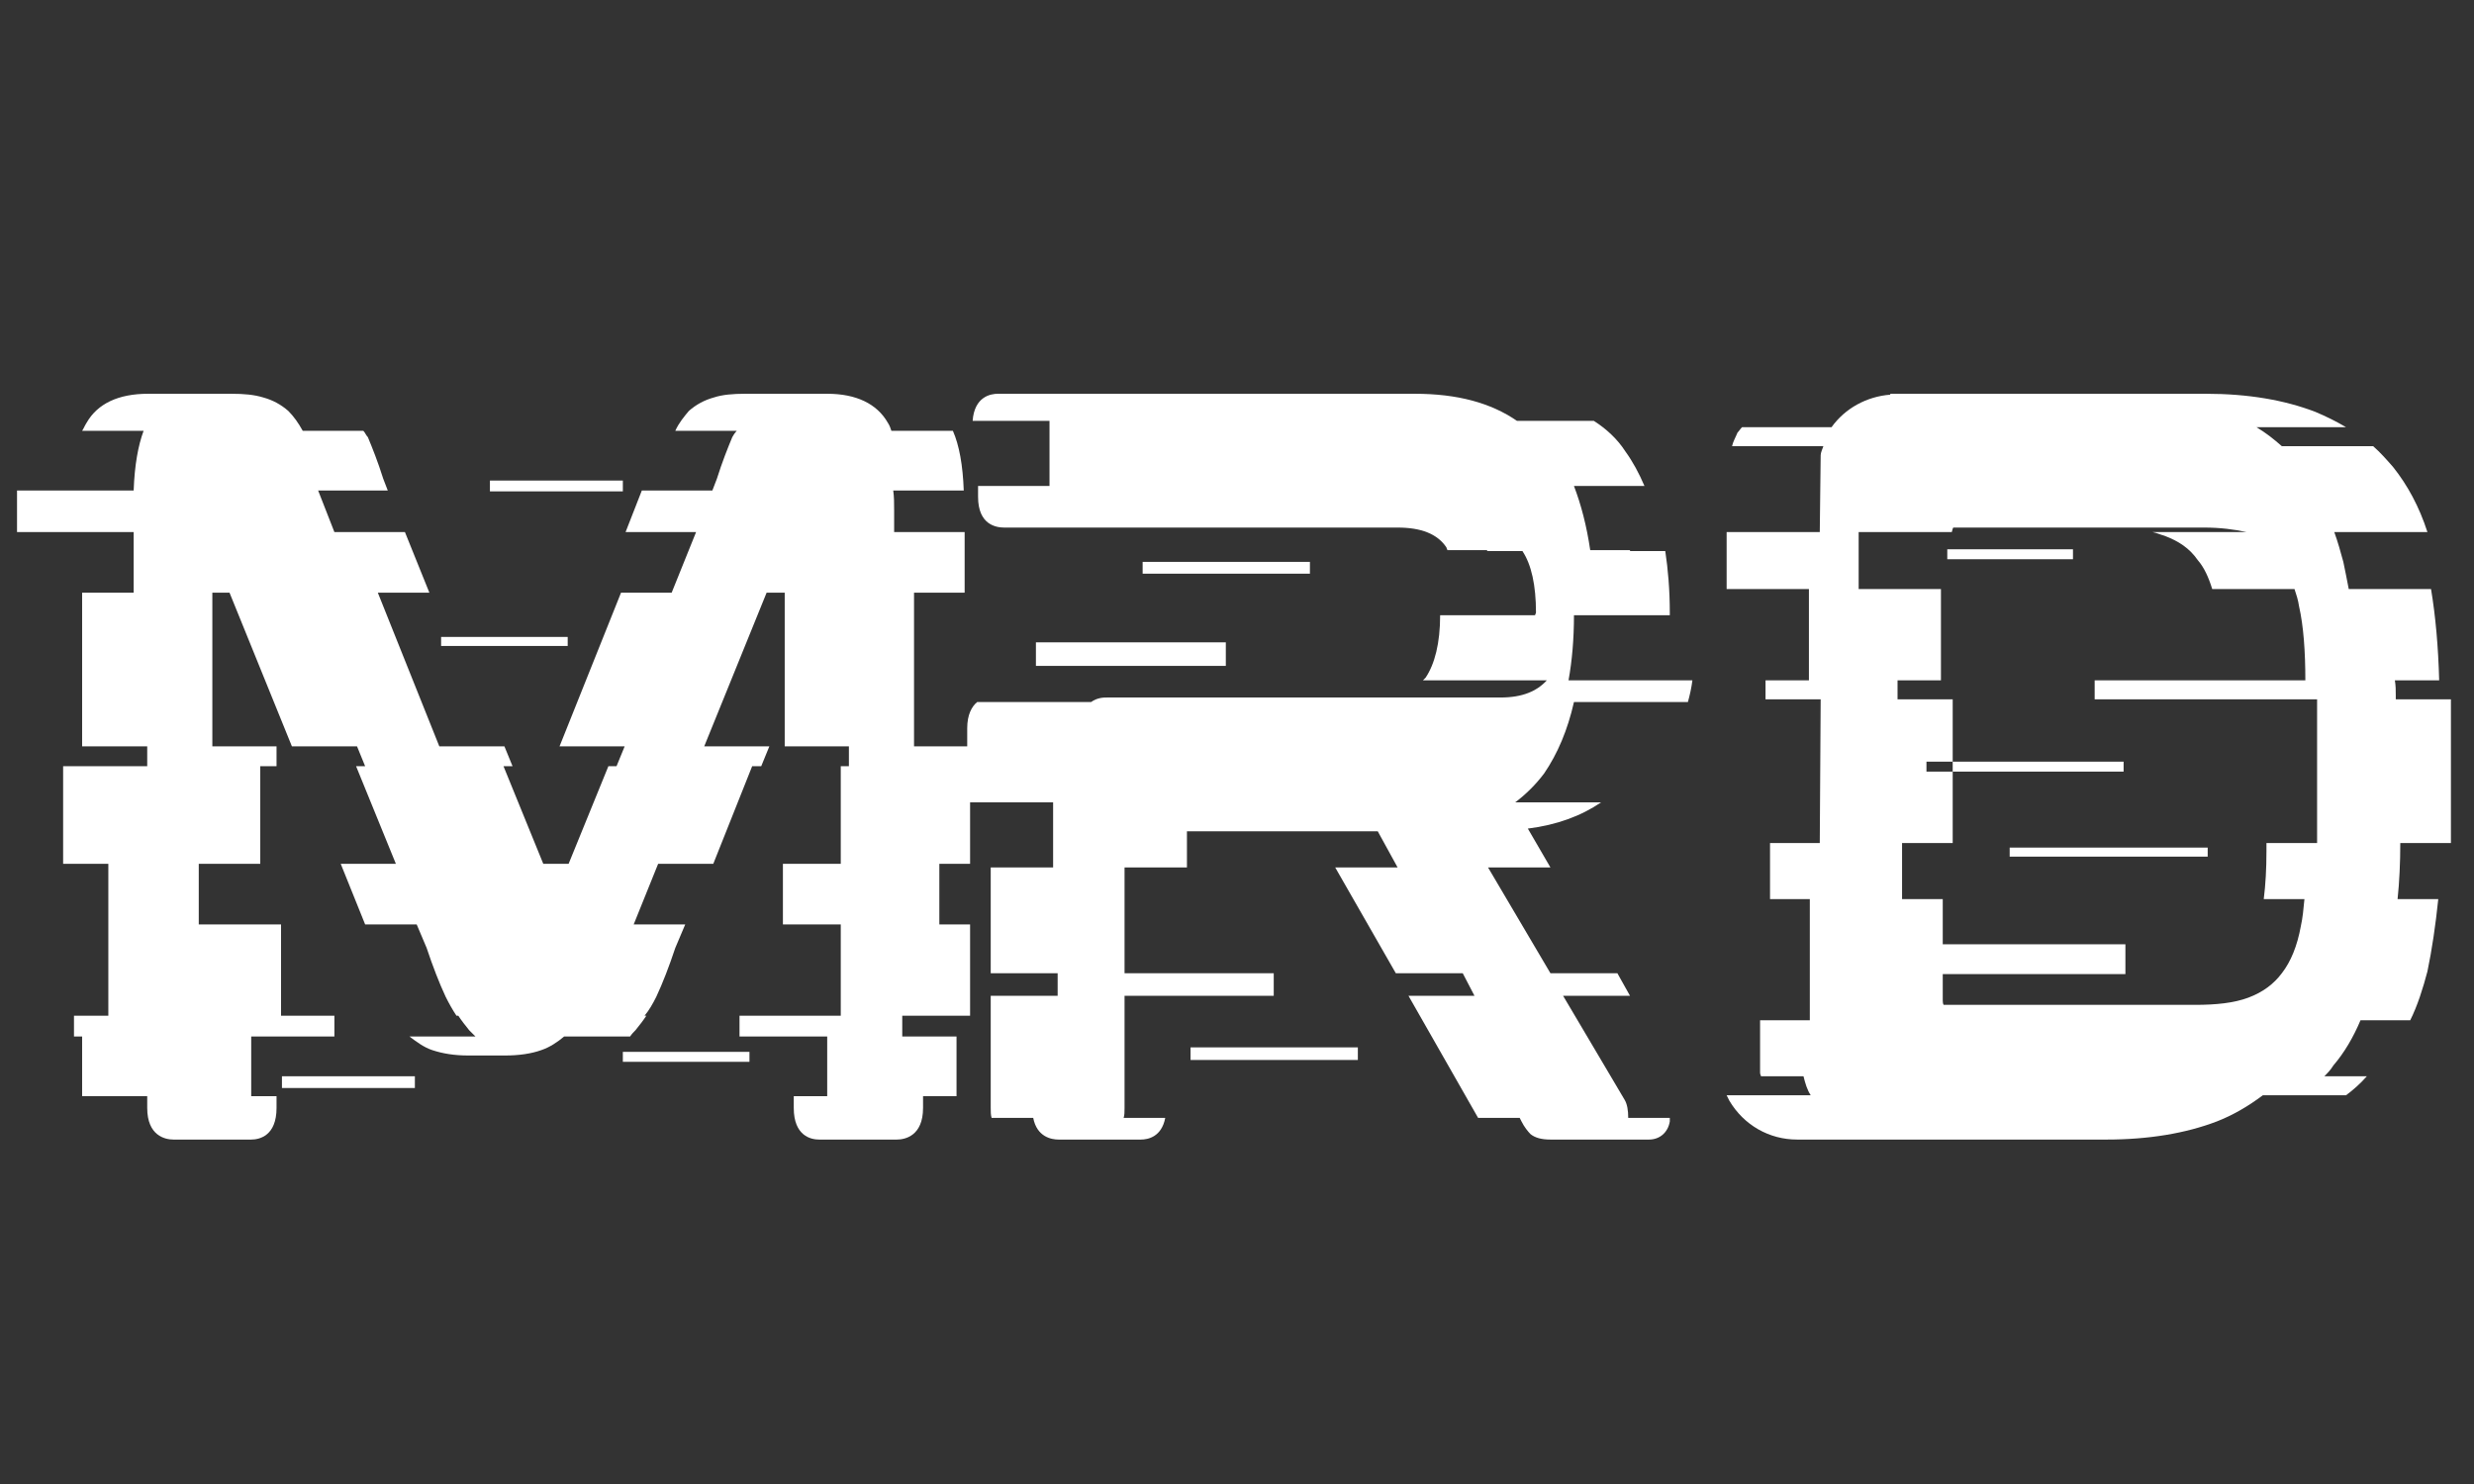 <svg xmlns="http://www.w3.org/2000/svg" xmlns:xlink="http://www.w3.org/1999/xlink" width="500" zoomAndPan="magnify" viewBox="0 0 375 225" height="300" preserveAspectRatio="xMidYMid meet" version="1.0"><rect x="0" y="0" width="375" height="225" fill="#333333" stroke="none"/><defs><g/></defs><g fill="#ffffff" fill-opacity="1"><g transform="translate(0.112, 172.64)"><g><path d="M 138.434 -59.484 L 138.434 -82.785 L 146.105 -82.785 L 146.105 -91.969 L 135.418 -91.969 L 135.418 -95.258 C 135.418 -96.355 135.418 -97.312 135.281 -98.273 L 145.969 -98.273 C 145.832 -102.109 145.285 -105.125 144.324 -107.32 L 135.004 -107.32 C 134.867 -107.73 134.73 -108.141 134.457 -108.551 C 132.812 -111.43 129.66 -112.938 125.273 -112.938 L 112.801 -112.938 C 111.02 -112.938 109.375 -112.801 108.141 -112.391 C 106.633 -111.98 105.398 -111.293 104.305 -110.336 C 103.617 -109.512 102.797 -108.551 102.246 -107.32 L 111.566 -107.32 C 111.293 -107.043 111.02 -106.633 110.883 -106.359 C 110.199 -104.715 109.375 -102.66 108.551 -100.055 L 107.867 -98.273 L 97.176 -98.273 L 94.711 -91.969 L 105.398 -91.969 L 101.699 -82.785 L 94.023 -82.785 L 84.703 -59.484 L 94.574 -59.484 L 93.34 -56.469 L 92.105 -56.469 L 86.074 -41.668 L 82.238 -41.668 L 76.207 -56.469 L 77.578 -56.469 L 76.344 -59.484 L 66.477 -59.484 L 57.156 -82.785 L 64.969 -82.785 L 61.266 -91.969 L 50.574 -91.969 L 48.109 -98.273 L 58.664 -98.273 L 57.977 -100.055 C 57.156 -102.66 56.332 -104.715 55.648 -106.359 C 55.371 -106.633 55.234 -107.043 54.961 -107.32 L 45.777 -107.32 C 45.094 -108.551 44.406 -109.512 43.586 -110.336 C 42.488 -111.293 41.254 -111.98 39.746 -112.391 C 38.379 -112.801 36.871 -112.938 34.949 -112.938 L 22.34 -112.938 C 17.816 -112.938 14.664 -111.43 13.02 -108.551 C 12.746 -108.141 12.609 -107.73 12.336 -107.32 L 21.656 -107.32 C 20.832 -105.125 20.285 -102.109 20.148 -98.273 L 2.469 -98.273 C 2.469 -97.312 2.469 -96.355 2.469 -95.258 L 2.469 -91.969 L 20.148 -91.969 L 20.148 -82.785 L 12.336 -82.785 L 12.336 -59.484 L 22.203 -59.484 L 22.203 -56.469 L 9.457 -56.469 L 9.457 -41.668 L 16.309 -41.668 L 16.309 -18.641 L 11.102 -18.641 L 11.102 -15.488 L 12.336 -15.488 L 12.336 -6.441 L 22.203 -6.441 L 22.203 -4.66 C 22.203 -0.41 24.945 0.137 26.18 0.137 L 37.965 0.137 C 39.199 0.137 41.805 -0.41 41.805 -4.66 L 41.805 -6.441 L 37.965 -6.441 L 37.965 -15.488 L 50.574 -15.488 L 50.574 -18.641 L 42.488 -18.641 L 42.488 -32.484 L 30.016 -32.484 L 30.016 -41.668 L 39.336 -41.668 L 39.336 -56.469 L 41.805 -56.469 L 41.805 -59.484 L 32.074 -59.484 L 32.074 -82.785 L 34.676 -82.785 L 44.133 -59.484 L 54.004 -59.484 L 55.234 -56.469 L 53.863 -56.469 L 59.895 -41.668 L 51.535 -41.668 L 55.234 -32.484 L 63.047 -32.484 L 64.555 -28.922 C 65.516 -26.043 66.477 -23.574 67.434 -21.52 C 67.98 -20.422 68.531 -19.461 69.078 -18.641 L 69.352 -18.641 C 69.902 -17.816 70.449 -17.133 70.996 -16.449 C 71.273 -16.172 71.547 -15.898 71.957 -15.488 L 61.953 -15.488 C 63.047 -14.664 64.145 -13.844 65.379 -13.434 C 67.023 -12.883 68.805 -12.609 70.859 -12.609 L 76.48 -12.609 C 78.535 -12.609 80.453 -12.883 81.961 -13.434 C 83.195 -13.844 84.43 -14.664 85.391 -15.488 L 95.395 -15.488 C 95.668 -15.898 95.941 -16.172 96.219 -16.449 C 96.766 -17.133 97.312 -17.816 97.863 -18.641 L 97.586 -18.641 C 98.273 -19.461 98.82 -20.422 99.371 -21.52 C 100.328 -23.574 101.289 -26.043 102.246 -28.922 L 103.754 -32.484 L 95.941 -32.484 L 99.645 -41.668 L 108.004 -41.668 L 113.898 -56.469 L 115.27 -56.469 L 116.504 -59.484 L 106.633 -59.484 L 116.09 -82.785 L 118.832 -82.785 L 118.832 -59.484 L 128.562 -59.484 L 128.562 -56.469 L 127.328 -56.469 L 127.328 -41.668 L 118.559 -41.668 L 118.559 -32.484 L 127.328 -32.484 L 127.328 -18.641 L 111.98 -18.641 L 111.98 -15.488 L 125.273 -15.488 L 125.273 -6.441 L 120.203 -6.441 L 120.203 -4.66 C 120.203 -0.41 122.809 0.137 124.039 0.137 L 135.828 0.137 C 137.062 0.137 139.801 -0.41 139.801 -4.66 L 139.801 -6.441 L 144.875 -6.441 L 144.875 -15.488 L 136.648 -15.488 L 136.648 -18.641 L 146.93 -18.641 L 146.93 -32.484 L 142.27 -32.484 L 142.27 -41.668 L 146.93 -41.668 L 146.93 -56.469 L 154.469 -56.469 L 154.469 -59.484 Z M 62.773 -7.676 L 42.625 -7.676 L 42.625 -9.457 L 62.773 -9.457 Z M 94.297 -98.137 L 74.148 -98.137 L 74.148 -99.781 L 94.297 -99.781 Z M 85.938 -74.699 L 66.75 -74.699 L 66.75 -76.07 L 85.938 -76.07 Z M 113.488 -11.648 L 94.297 -11.648 L 94.297 -13.156 L 113.488 -13.156 Z M 113.488 -11.648 "/></g></g></g><g fill="#ffffff" fill-opacity="1"><g transform="translate(143.865, 172.64)"><g><path d="M 90.188 -55.371 C 92.242 -58.387 93.75 -61.953 94.711 -66.199 L 111.98 -66.199 C 112.254 -67.16 112.527 -68.395 112.664 -69.488 L 93.887 -69.488 C 94.434 -72.504 94.711 -75.793 94.711 -79.359 L 109.238 -79.359 C 109.238 -79.496 109.238 -79.633 109.238 -79.77 C 109.238 -83.195 108.965 -86.348 108.551 -89.09 L 103.207 -89.09 C 103.207 -89.227 103.207 -89.227 103.207 -89.227 L 97.176 -89.227 C 96.629 -92.926 95.805 -96.078 94.711 -98.957 L 105.398 -98.957 C 104.578 -100.879 103.617 -102.66 102.523 -104.168 C 101.289 -106.086 99.645 -107.594 97.727 -108.828 L 86.074 -108.828 C 82.102 -111.566 77.027 -112.938 70.586 -112.938 L 7.402 -112.938 C 6.305 -112.938 3.836 -112.527 3.562 -108.828 L 15.215 -108.828 C 15.215 -108.551 15.215 -108.414 15.215 -108.141 L 15.215 -98.957 L 4.387 -98.957 L 4.387 -97.312 C 4.387 -93.066 7.129 -92.652 8.359 -92.652 L 67.98 -92.652 C 71.547 -92.652 74.012 -91.695 75.383 -89.637 C 75.383 -89.5 75.52 -89.363 75.52 -89.227 L 81.551 -89.227 C 81.551 -89.227 81.551 -89.227 81.551 -89.09 L 86.898 -89.09 C 88.266 -87.035 88.953 -83.883 88.953 -79.77 C 88.953 -79.633 88.816 -79.496 88.816 -79.359 L 74.426 -79.359 C 74.426 -75.109 73.602 -71.957 72.23 -69.902 C 72.094 -69.766 71.957 -69.629 71.82 -69.488 L 90.598 -69.488 C 89.09 -67.844 86.898 -66.887 83.605 -66.887 L 23.984 -66.887 C 23.438 -66.887 22.477 -66.887 21.52 -66.199 L 4.25 -66.199 C 3.426 -65.516 2.742 -64.281 2.742 -62.227 L 2.742 -50.988 L 15.762 -50.988 L 15.762 -41.117 L 6.305 -41.117 L 6.305 -25.082 L 16.449 -25.082 L 16.449 -21.656 L 6.305 -21.656 L 6.305 -4.66 C 6.305 -4.113 6.305 -3.562 6.441 -3.152 L 12.746 -3.152 C 13.297 -0.273 15.488 0.137 16.586 0.137 L 29.059 0.137 C 30.152 0.137 32.211 -0.273 32.758 -3.152 L 26.453 -3.152 C 26.59 -3.562 26.59 -4.113 26.59 -4.66 L 26.59 -21.656 L 49.203 -21.656 L 49.203 -25.082 L 26.59 -25.082 L 26.59 -41.117 L 36.047 -41.117 L 36.047 -46.602 L 64.969 -46.602 L 67.98 -41.117 L 58.523 -41.117 L 67.707 -25.082 L 77.852 -25.082 L 79.633 -21.656 L 69.629 -21.656 L 80.18 -3.152 L 86.484 -3.152 L 86.762 -2.605 C 87.172 -1.781 87.719 -1.098 88.129 -0.684 C 88.816 -0.137 89.773 0.137 91.145 0.137 L 106.086 0.137 C 107.73 0.137 108.965 -0.961 109.238 -2.605 C 109.238 -2.742 109.238 -2.879 109.238 -3.152 L 102.934 -3.152 C 102.934 -4.25 102.797 -5.207 102.387 -5.895 L 93.066 -21.656 L 103.207 -21.656 L 101.289 -25.082 L 91.145 -25.082 L 81.688 -41.117 L 91.145 -41.117 L 87.719 -47.012 C 92.105 -47.559 95.805 -48.93 98.82 -50.988 L 85.801 -50.988 C 87.445 -52.219 88.953 -53.727 90.188 -55.371 Z M 41.941 -71.684 L 13.156 -71.684 L 13.156 -75.246 L 41.941 -75.246 Z M 54.688 -85.664 L 29.332 -85.664 L 29.332 -87.445 L 54.688 -87.445 Z M 61.953 -11.926 L 36.594 -11.926 L 36.594 -13.844 L 61.953 -13.844 Z M 61.953 -11.926 "/></g></g></g><g fill="#ffffff" fill-opacity="1"><g transform="translate(258.428, 172.64)"><g><path d="M 104.715 -66.613 L 104.715 -67.16 C 104.715 -67.98 104.715 -68.668 104.578 -69.488 L 111.293 -69.488 C 111.156 -74.562 110.746 -79.223 110.059 -83.332 L 97.586 -83.332 C 97.312 -84.84 97.039 -86.074 96.766 -87.445 C 96.355 -88.953 95.941 -90.461 95.395 -91.969 L 109.512 -91.969 C 108.277 -95.805 106.496 -99.094 104.305 -101.836 C 103.344 -102.934 102.387 -104.031 101.289 -104.988 L 87.445 -104.988 C 86.211 -106.086 84.977 -107.043 83.605 -107.867 L 97.176 -107.867 C 95.805 -108.691 94.16 -109.512 92.516 -110.199 C 87.855 -111.98 82.375 -112.938 75.934 -112.938 L 28.098 -112.938 L 28.098 -112.801 C 24.535 -112.527 21.246 -110.746 19.188 -107.867 L 5.621 -107.867 C 5.344 -107.594 5.207 -107.32 4.934 -107.043 C 4.66 -106.359 4.25 -105.676 4.113 -104.988 L 17.953 -104.988 C 17.816 -104.578 17.543 -104.031 17.543 -103.617 L 17.406 -91.969 L 3.289 -91.969 L 3.289 -83.332 L 15.762 -83.332 L 15.762 -69.488 L 9.184 -69.488 L 9.184 -66.613 L 17.543 -66.613 L 17.406 -44.82 L 9.867 -44.82 L 9.867 -36.32 L 15.898 -36.32 L 15.898 -17.953 L 8.359 -17.953 L 8.359 -10.004 C 8.359 -9.73 8.496 -9.594 8.496 -9.457 L 14.941 -9.457 C 15.215 -8.359 15.488 -7.402 16.035 -6.578 L 3.289 -6.578 C 3.426 -6.305 3.562 -6.031 3.699 -5.758 C 5.895 -2.055 9.73 0.137 13.98 0.137 L 60.855 0.137 C 67.297 0.137 72.918 -0.824 77.578 -2.605 C 80.043 -3.562 82.375 -4.934 84.566 -6.578 L 97.176 -6.578 C 98.273 -7.402 99.371 -8.359 100.328 -9.457 L 93.887 -9.457 C 94.297 -9.867 94.848 -10.418 95.258 -11.102 C 96.902 -13.02 98.273 -15.352 99.371 -17.953 L 106.906 -17.953 C 108.004 -20.148 108.828 -22.754 109.512 -25.355 C 110.199 -28.645 110.746 -32.348 111.156 -36.32 L 104.988 -36.32 C 105.262 -38.926 105.398 -41.805 105.398 -44.82 L 113.074 -44.82 C 113.074 -45.094 113.074 -45.367 113.074 -45.641 L 113.074 -66.613 Z M 92.789 -44.82 L 85.113 -44.82 L 85.113 -43.586 C 85.113 -40.844 84.977 -38.516 84.703 -36.32 L 90.871 -36.32 C 90.734 -34.812 90.598 -33.441 90.324 -32.211 C 89.773 -29.195 88.816 -26.863 87.445 -25.082 C 86.211 -23.438 84.566 -22.203 82.375 -21.383 C 80.18 -20.559 77.441 -20.285 74.289 -20.285 L 36.184 -20.285 C 36.184 -20.285 36.047 -20.422 36.047 -20.969 L 36.047 -24.945 L 63.734 -24.945 L 63.734 -29.469 L 36.047 -29.469 L 36.047 -36.32 L 29.879 -36.32 L 29.879 -44.82 L 37.555 -44.82 L 37.555 -66.613 L 29.195 -66.613 L 29.195 -69.488 L 35.773 -69.488 L 35.773 -83.332 L 23.301 -83.332 L 23.301 -91.832 C 23.301 -91.832 23.301 -91.832 23.301 -91.969 L 37.418 -91.969 C 37.555 -92.379 37.555 -92.652 37.691 -92.652 L 75.656 -92.652 C 78.125 -92.652 80.18 -92.379 82.102 -91.969 L 67.844 -91.969 C 68.531 -91.832 69.078 -91.559 69.629 -91.418 C 71.82 -90.598 73.465 -89.5 74.699 -87.719 C 75.656 -86.621 76.344 -85.113 76.891 -83.332 L 89.363 -83.332 C 89.637 -82.512 89.914 -81.688 90.051 -80.73 C 90.734 -77.715 91.008 -73.875 91.008 -69.488 L 59.074 -69.488 C 59.074 -69.352 59.074 -69.352 59.074 -69.215 L 59.074 -66.613 L 92.789 -66.613 Z M 46.191 -44.133 L 76.207 -44.133 L 76.207 -42.762 L 46.191 -42.762 Z M 33.578 -57.156 L 63.461 -57.156 L 63.461 -55.648 L 33.578 -55.648 Z M 36.734 -89.363 L 55.785 -89.363 L 55.785 -87.855 L 36.734 -87.855 Z M 36.734 -89.363 "/></g></g></g></svg>
